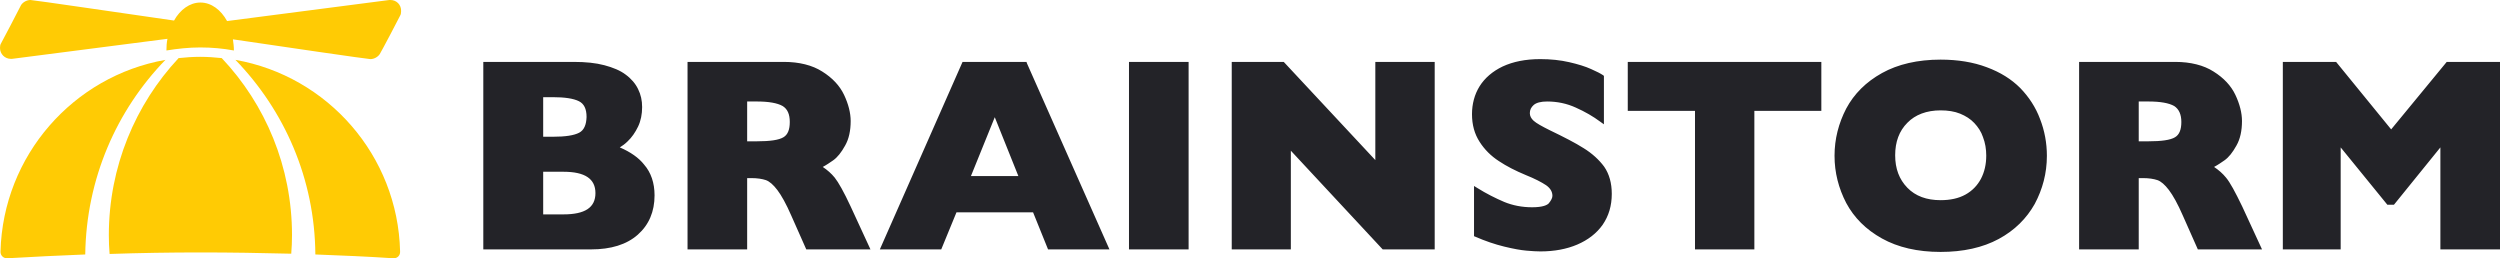 <?xml version="1.0" ?>
<svg xmlns="http://www.w3.org/2000/svg" viewBox="0 0 985.4 101.8" xml:space="preserve">
	<style>.st0{fill:#ffcb04}.st1{fill:#232328}</style>
	<path d="M153.9 0c-.4 0-.6 0-1.2.1L89.5 8.3C87.1 3.9 83.3 1 79 1c-4.2 0-8 2.8-10.4 7.1C50.5 5.5 13.1 0 12 0c-1.5 0-3 .9-3.7 2-.5 1.1-7.8 15-8 15.3-.2.3-.3 1-.3 1.6 0 2.4 1.9 4.3 4.3 4.3.4 0 .6 0 1.2-.1L66 15.3c-.3 1.5-.4 3-.4 4.6 4.3-.7 8.8-1.2 13.3-1.2 4.6 0 9 .4 13.3 1.2 0-1.5-.2-3-.4-4.4 18.8 2.8 53.2 7.8 54.2 7.8 1.5 0 3-.9 3.7-2s8-15 8.1-15.3c.2-.3.3-1 .3-1.6.1-2.5-1.8-4.4-4.2-4.4z" class="st0"/>
	<path d="M115.1 92.7c0-27-10.5-51.6-27.7-69.8-2.8-.3-5.6-.5-8.5-.5-2.9 0-5.7.2-8.5.5-17 18.2-27.5 42.8-27.5 69.8 0 2.5.1 5 .3 7.4 11.9-.4 23.8-.6 35.8-.6s24 .2 35.8.5c.2-2.4.3-4.8.3-7.3z" class="st0"/>
	<path d="M92.8 23.6c19.3 19.9 31.3 46.9 31.5 76.7 10.3.4 20.5.8 30.7 1.5 1.6.1 2.8-1.1 2.7-2.7-.9-37.8-28.6-69.1-64.9-75.5zM65.2 23.6C28.9 30 1.2 61.3.2 99.1c-.1 1.6 1.2 2.8 2.7 2.7 10.2-.6 20.5-1.1 30.7-1.5.4-29.8 12.3-56.8 31.6-76.7z" class="st0"/>
	<g>
		<path d="M244.3 58.1c1-.6 2.1-1.4 3.1-2.4 1.6-1.5 3-3.5 4.1-5.8s1.6-4.9 1.6-7.7c0-2.6-.5-4.9-1.6-7.1-1-2.1-2.7-4.1-4.9-5.7-2.1-1.6-5-2.8-8.4-3.7-3.4-.9-7.4-1.3-12-1.3h-35.7v73.9H233c7.8 0 14-1.9 18.4-5.8 4.4-3.9 6.6-9.1 6.6-15.5 0-4.9-1.4-9-4.1-12.1-2.1-2.7-5.4-5-9.6-6.8zm-16-5.8c-2.1 1.1-5.5 1.6-10.4 1.6h-3.8V38.3h3.7c4.7 0 8.2.5 10.4 1.6 2 1 3 3 3 6.2-.1 3.1-1 5.2-2.9 6.2zm6.4 23.8c0 5.7-4.1 8.4-12.6 8.4h-8V67.7h8c8.5 0 12.6 2.8 12.6 8.4zM329 70c-1.3-1.6-2.9-3-4.7-4.2 1.5-.8 2.8-1.7 4.1-2.6 1.7-1.2 3.2-3.1 4.7-5.8 1.5-2.6 2.2-5.9 2.2-9.7 0-3.2-.9-6.7-2.6-10.3-1.7-3.6-4.6-6.7-8.6-9.2-3.9-2.5-9.1-3.8-15.1-3.8h-38v73.9h23.5V70.2h1.6c2.4 0 4.3.3 5.8.8 1.4.5 2.9 1.8 4.5 3.9 1.6 2.1 3.5 5.5 5.5 10.1l5.9 13.3h25.3l-7.8-16.9c-2.7-5.8-4.8-9.5-6.3-11.4zm-17.7-21.9c0 3-.8 5-2.5 6-1.8 1.1-5.3 1.6-10.5 1.6h-3.8V40h3.7c4.8 0 8.2.6 10.3 1.8 1.9 1.2 2.8 3.2 2.8 6.3zM404.6 24.4h-25.2l-32.6 73.9H371l6-14.6h30.2l5.9 14.6h24.2L404.8 25l-.2-.6zm-3.2 45h-18.7l9.4-23.2 9.3 23.2zM445 24.4h23.5v73.9H445zM542.1 63.1 506 24.4h-20.5v73.9h23.3V59.4L545 98.3h20.5V24.4h-23.4zM624.2 58.4c-3.3-2.1-7.8-4.4-13.4-7.1-3-1.5-5.2-2.7-6.3-3.7-1-.9-1.5-1.9-1.5-3 0-1.3.5-2.3 1.5-3.2 1-.9 2.8-1.4 5.3-1.4 4 0 7.8.8 11.3 2.4 3.6 1.6 6.9 3.5 9.7 5.6l1.4 1V29.9l-.4-.3c-.9-.6-2.4-1.4-4.7-2.4-2.2-1-5.1-1.9-8.6-2.7-3.5-.8-7.3-1.2-11.4-1.2-5.8 0-10.7 1-14.8 2.9-4 1.9-7.1 4.6-9.1 7.8s-3 7-3 11c0 4.2 1 7.8 3 10.9 1.9 3 4.5 5.6 7.6 7.6 3 2 6.5 3.8 10.6 5.5 3.5 1.4 6.2 2.8 8 4 1.7 1.2 2.5 2.6 2.5 4.2 0 .8-.5 1.8-1.4 2.9-.6.7-2.3 1.6-6.6 1.6-3.9 0-7.6-.7-11-2.1-3.5-1.5-7.1-3.3-10.6-5.5l-1.3-.8v19.8l.5.2c3.9 1.7 7.7 3 11.4 3.9s6.5 1.4 8.8 1.6c2.2.2 4.1.3 5.5.3 5.4 0 10.3-.9 14.5-2.7s7.6-4.4 10-7.8c2.4-3.5 3.6-7.5 3.6-12.2 0-4.2-1-7.8-3-10.7-2-2.7-4.7-5.2-8.1-7.3zM641.6 43.7h26.5v54.6h23.4V43.7h26.4V24.4h-76.3zM796.3 34.7c-3.5-3.5-7.8-6.2-13.2-8.2-5.3-2-11.4-3-18.2-3-9 0-16.8 1.8-23.1 5.3-6.3 3.5-11 8.2-14.1 14-3 5.8-4.6 12-4.6 18.6 0 6.6 1.6 12.8 4.6 18.6 3.1 5.8 7.8 10.5 14.1 14s14 5.3 23.1 5.3c8.9 0 16.6-1.7 22.9-5.1 6.3-3.4 11-8.1 14.2-13.8 3.1-5.8 4.8-12.1 4.8-19 0-5-.9-9.9-2.7-14.5-1.7-4.6-4.4-8.7-7.8-12.2zm-13.4 26.6c0 3.5-.7 6.5-2.1 9.2-1.4 2.6-3.4 4.7-6.1 6.2s-6 2.2-9.8 2.2c-5.5 0-9.9-1.6-13.1-4.9s-4.8-7.5-4.8-12.8 1.6-9.6 4.8-12.8c3.1-3.2 7.6-4.9 13.1-4.9 2.9 0 5.5.4 7.7 1.3s4.1 2.1 5.6 3.7 2.7 3.4 3.4 5.5c.9 2.3 1.3 4.8 1.3 7.3zM877.4 70c-1.3-1.6-2.9-3-4.7-4.2 1.5-.8 2.8-1.7 4.1-2.6 1.7-1.2 3.2-3.1 4.7-5.8 1.5-2.6 2.2-5.9 2.2-9.7 0-3.2-.9-6.7-2.6-10.3-1.7-3.6-4.6-6.7-8.6-9.2-3.9-2.5-9.1-3.8-15.1-3.8h-37.9v73.9H843V70.2h1.6c2.4 0 4.3.3 5.8.8 1.4.5 2.9 1.8 4.5 3.9 1.6 2.1 3.5 5.5 5.5 10.1l5.9 13.3h25.3l-7.8-16.9c-2.8-5.8-4.8-9.5-6.4-11.4zm-17.6-21.9c0 3-.8 5-2.5 6-1.8 1.1-5.3 1.6-10.5 1.6H843V40h3.7c4.8 0 8.2.6 10.3 1.8 1.8 1.2 2.8 3.2 2.8 6.3zM964.4 24.4 942.5 51l-21.7-26.6h-21v73.9h22.8V58.1L941 80.7h2.6l18.3-22.6v40.2h23.5V24.4z" class="st1"/>
	</g>
</svg>